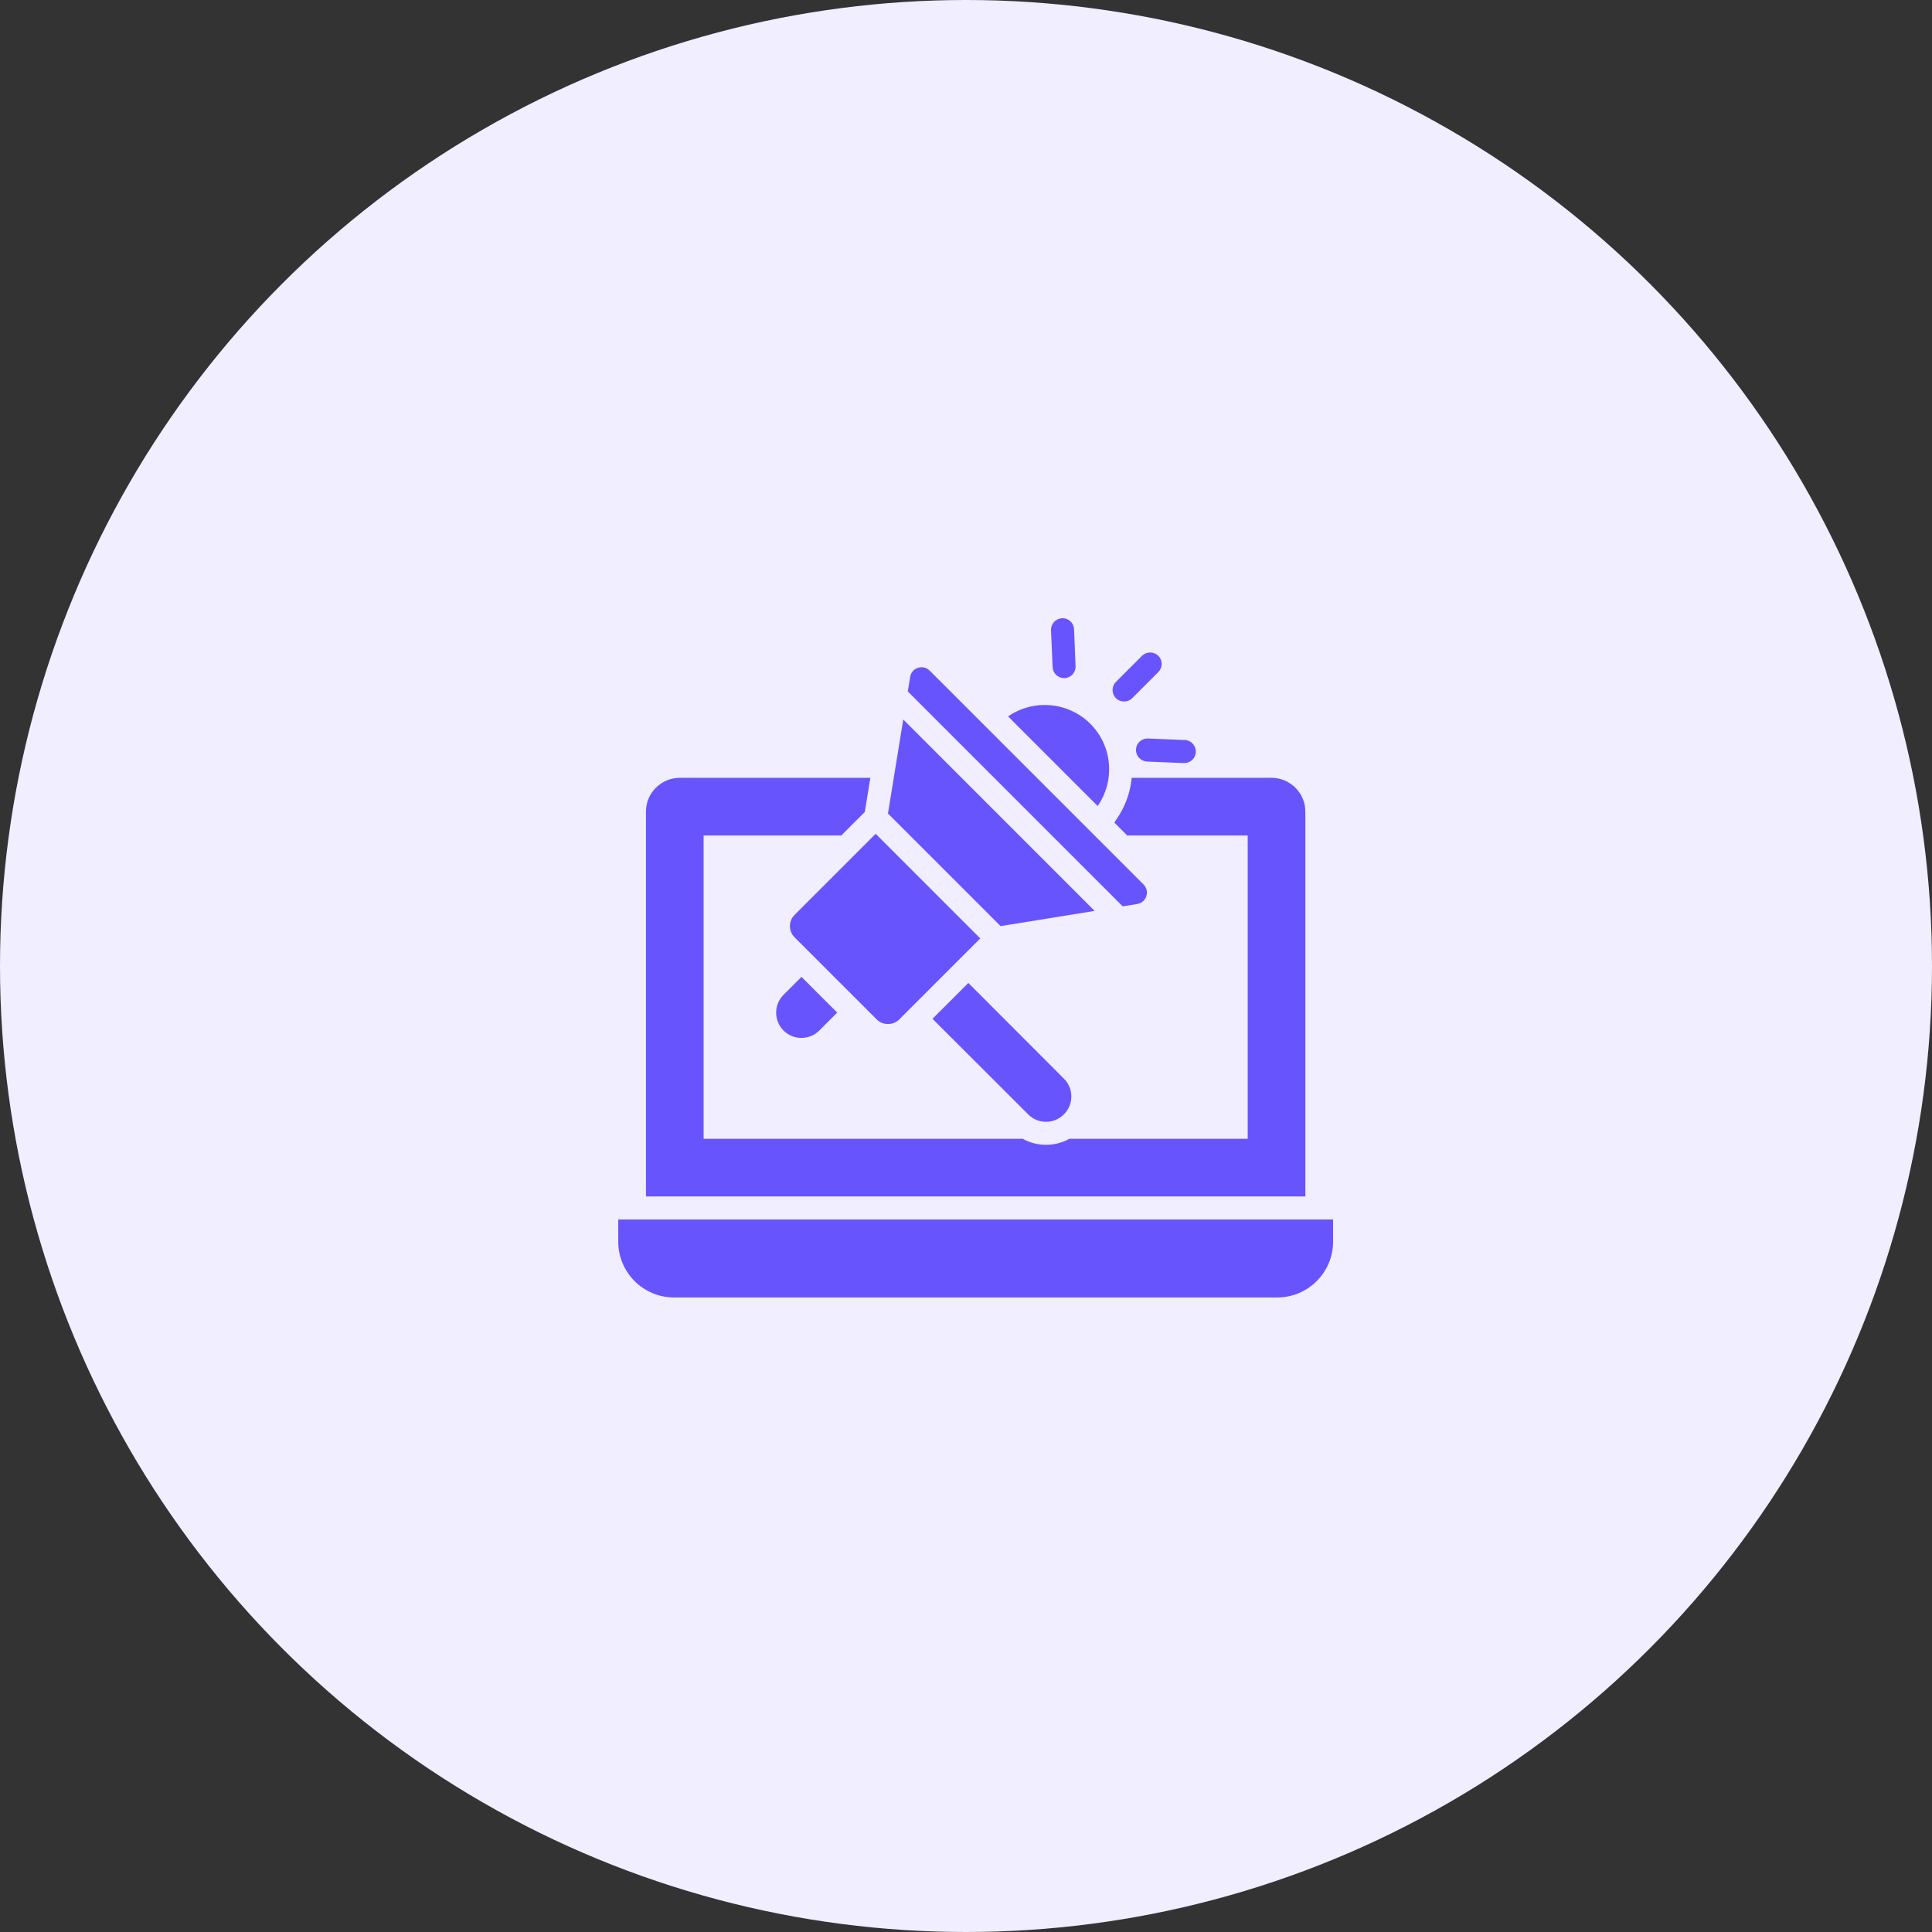 <svg width="100" height="100" viewBox="0 0 100 100" fill="none" xmlns="http://www.w3.org/2000/svg">
<rect x="0" y="0" width="100" height="100" fill="#333333" stroke="none"/>
<circle cx="50" cy="50" r="50" fill="#F0EEFF"/>
<path d="M59.951 34.788L58.602 36.137C58.393 36.357 58.002 36.379 57.761 36.137C57.528 35.904 57.528 35.528 57.761 35.295L59.109 33.947C59.342 33.714 59.718 33.714 59.957 33.947C60.189 34.179 60.189 34.555 59.951 34.788Z" fill="#6854FC"/>
<path d="M61.895 38.923C61.883 39.246 61.621 39.496 61.299 39.496H61.275L59.371 39.419C59.043 39.401 58.786 39.126 58.798 38.792C58.81 38.476 59.073 38.225 59.395 38.225H59.419L61.323 38.303C61.657 38.315 61.907 38.595 61.895 38.923Z" fill="#6854FC"/>
<path d="M55.593 32.574L55.671 34.477C55.689 34.806 55.432 35.086 55.104 35.098H55.074C54.758 35.098 54.495 34.847 54.483 34.525L54.4 32.622C54.388 32.293 54.645 32.013 54.973 32.001C55.307 31.983 55.581 32.24 55.593 32.574Z" fill="#6854FC"/>
<path d="M51.791 47.936L45.961 42.107L46.752 37.24L56.659 47.148L51.791 47.936ZM58.863 46.791L58.112 46.913L46.987 35.788L47.109 35.037C47.187 34.557 47.776 34.367 48.12 34.711L59.19 45.78C59.534 46.124 59.343 46.714 58.863 46.791ZM56.437 37.465C57.591 38.62 57.717 40.419 56.816 41.718L52.179 37.081C53.478 36.181 55.28 36.309 56.437 37.465ZM42.405 53.341C41.895 53.85 41.066 53.851 40.556 53.341C40.046 52.831 40.046 52.002 40.556 51.492L41.485 50.563C41.545 50.623 43.453 52.53 43.334 52.411L42.405 53.341ZM45.382 52.771C43.978 51.367 42.699 50.089 41.126 48.515C40.806 48.196 40.806 47.676 41.126 47.356L45.324 43.158L50.739 48.573C45.029 54.282 52.183 47.129 46.541 52.771C46.231 53.08 45.692 53.082 45.382 52.771ZM55.068 55.83C54.696 55.458 56.621 57.387 50.121 50.877C49.656 51.342 48.325 52.673 48.265 52.733L53.218 57.68C53.725 58.193 54.555 58.193 55.068 57.68C55.581 57.173 55.581 56.337 55.068 55.83Z" fill="#6854FC"/>
<path d="M32 63.121V64.266C32 65.862 33.295 67.157 34.891 67.157H66.109C67.705 67.157 69 65.862 69 64.266V63.121C67.966 63.121 74.383 63.121 32 63.121Z" fill="#6854FC"/>
<path d="M65.811 40.26H58.578C58.506 41.006 58.249 41.746 57.796 42.397L57.676 42.576L58.345 43.244H64.581V58.945H55.349C54.62 59.352 53.694 59.366 52.938 58.945H36.419V43.244H43.545L44.762 42.027L45.049 40.26H35.19C34.223 40.26 33.435 41.042 33.435 42.009V61.929H67.565V42.009C67.565 41.042 66.777 40.26 65.811 40.26Z" fill="#6854FC"/>
</svg>
